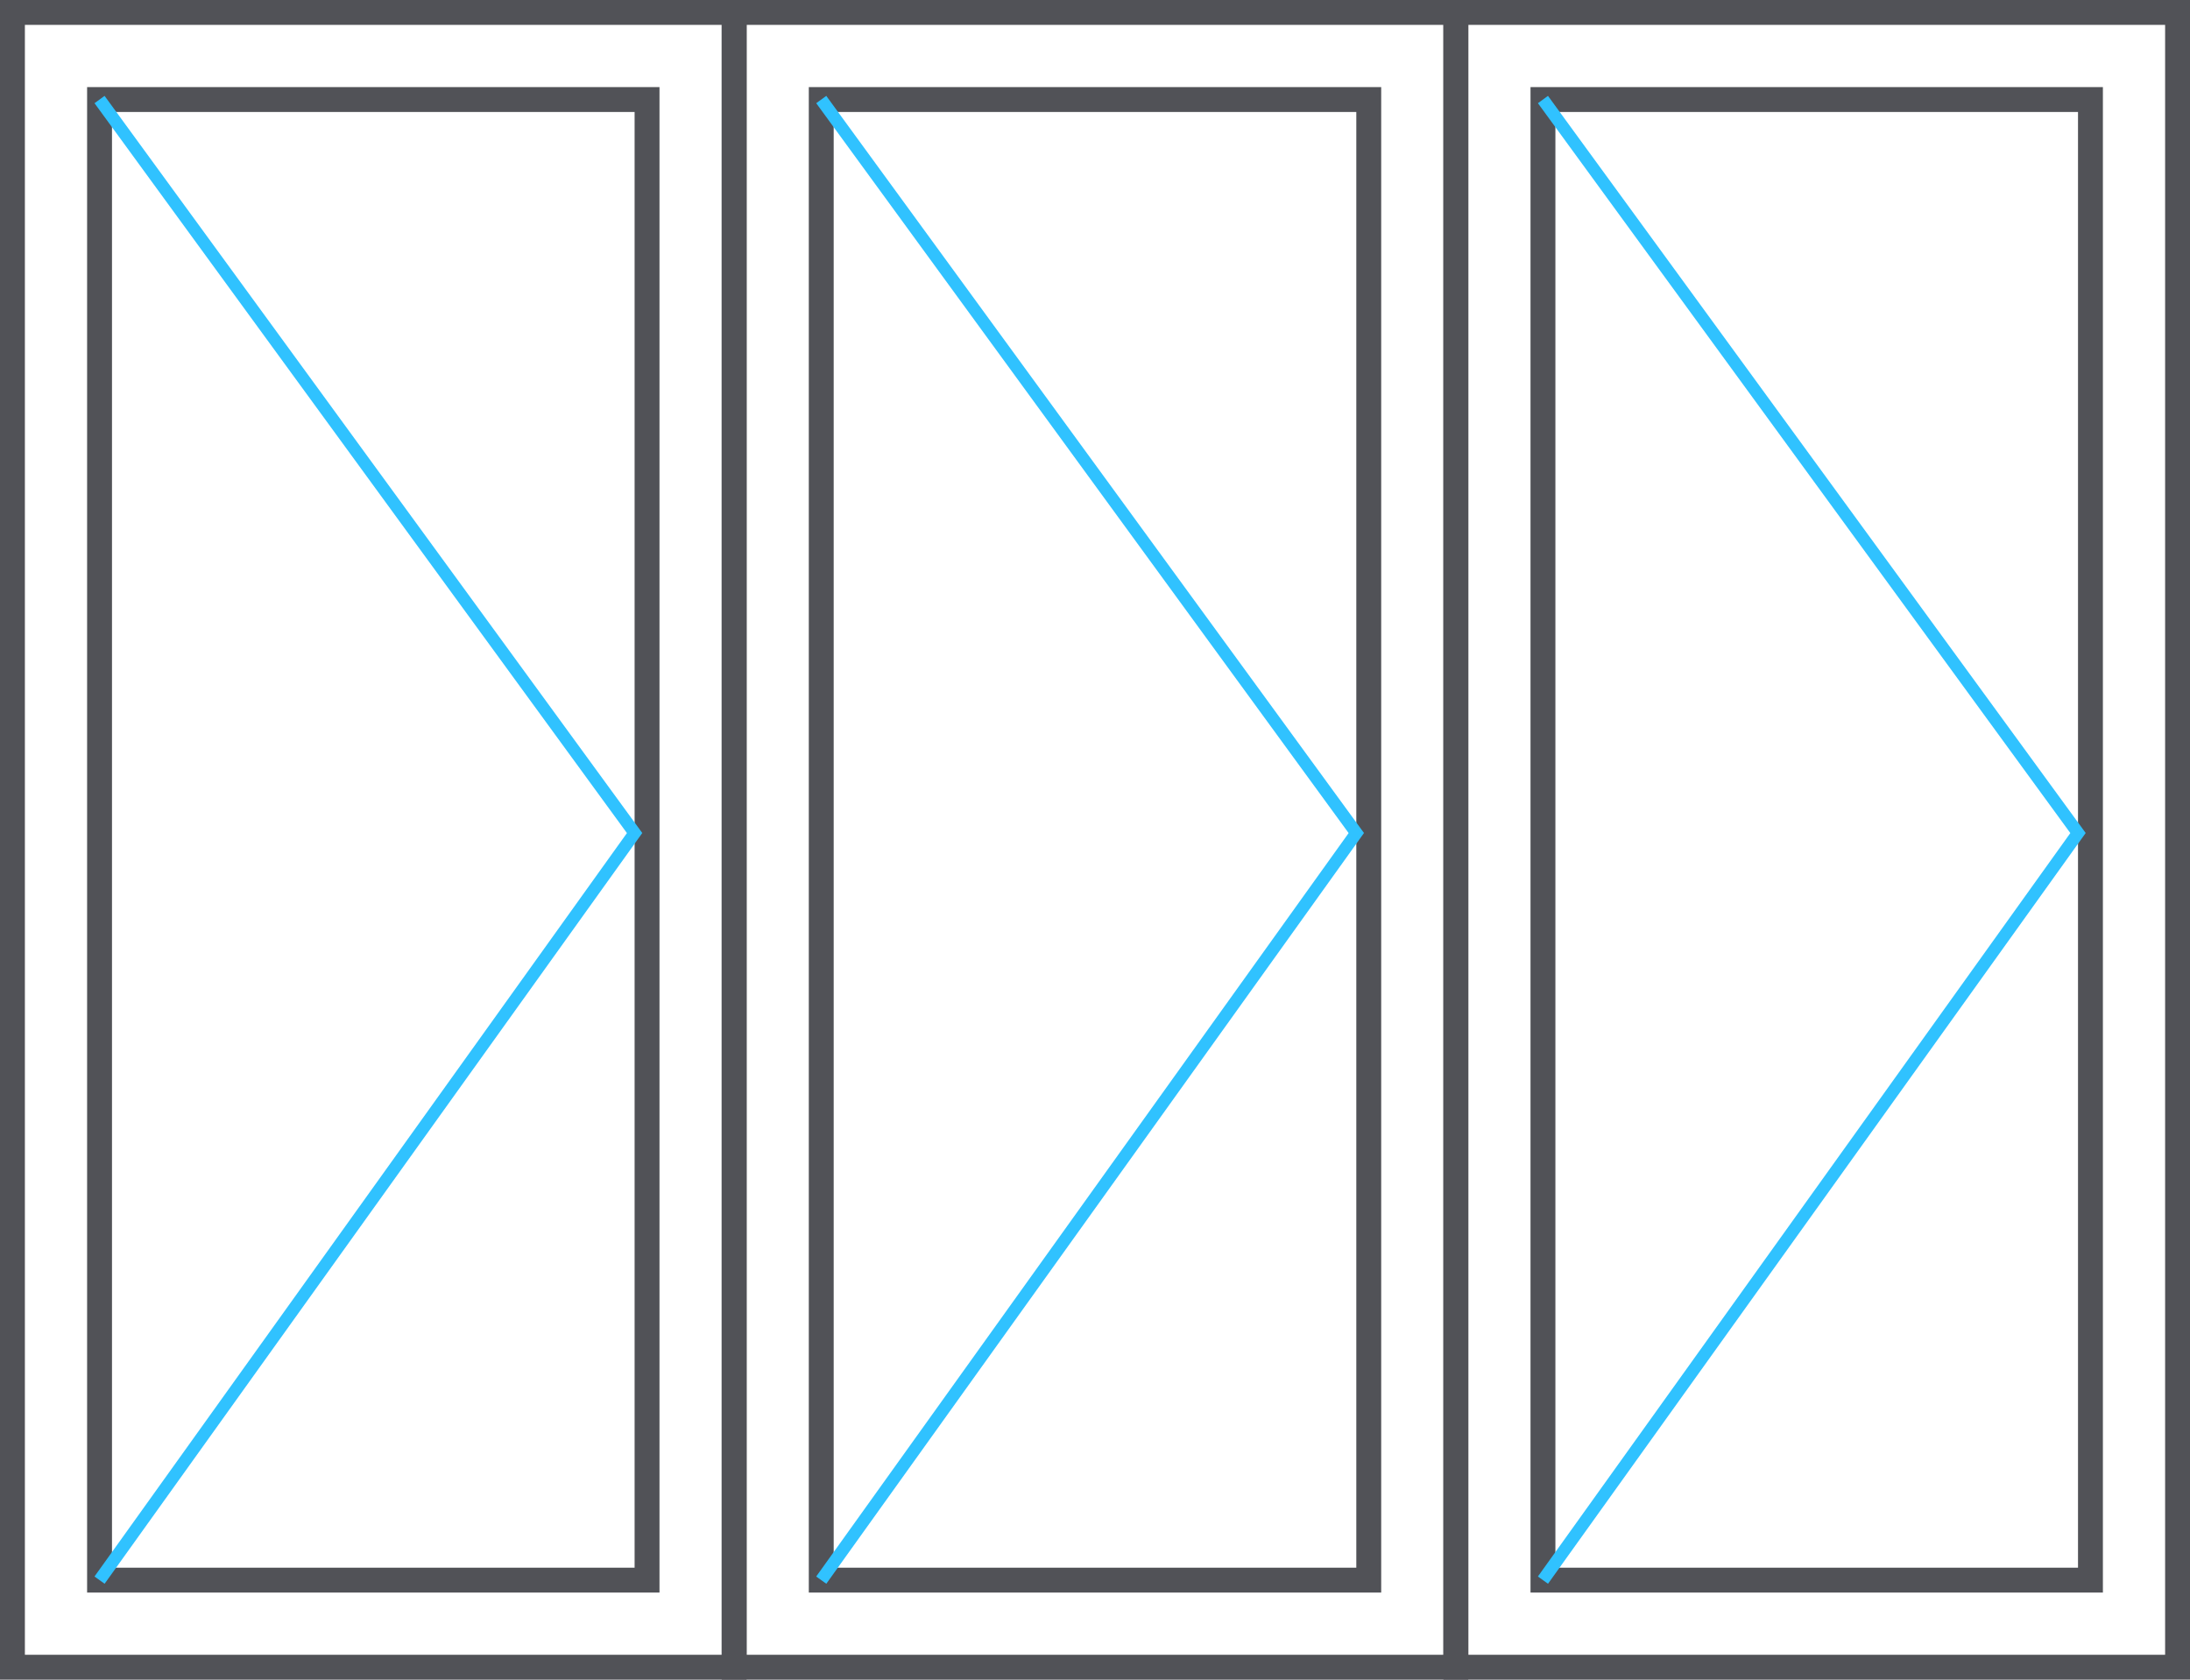 <svg width="176" height="135" viewBox="0 0 176 135" fill="none" xmlns="http://www.w3.org/2000/svg">
<rect x="-1" y="1" width="58" height="133" transform="matrix(-1 0 0 1 58 0)" stroke="#515257" stroke-width="2"/>
<rect x="-1" y="1" width="44" height="119" transform="matrix(-1 0 0 1 51 7)" stroke="#515257" stroke-width="2"/>
<path d="M8 8L51 66.954L8 127" stroke="#30C2FF"/>
<rect x="-1" y="1" width="58" height="133" transform="matrix(-1 0 0 1 116 0)" stroke="#515257" stroke-width="2"/>
<rect x="-1" y="1" width="44" height="119" transform="matrix(-1 0 0 1 109 7)" stroke="#515257" stroke-width="2"/>
<path d="M66 8L109 66.954L66 127" stroke="#30C2FF"/>
<rect x="-1" y="1" width="58" height="133" transform="matrix(-1 0 0 1 174 0)" stroke="#515257" stroke-width="2"/>
<rect x="-1" y="1" width="44" height="119" transform="matrix(-1 0 0 1 167 7)" stroke="#515257" stroke-width="2"/>
<path d="M124 8L167 66.954L124 127" stroke="#30C2FF"/>
</svg>
